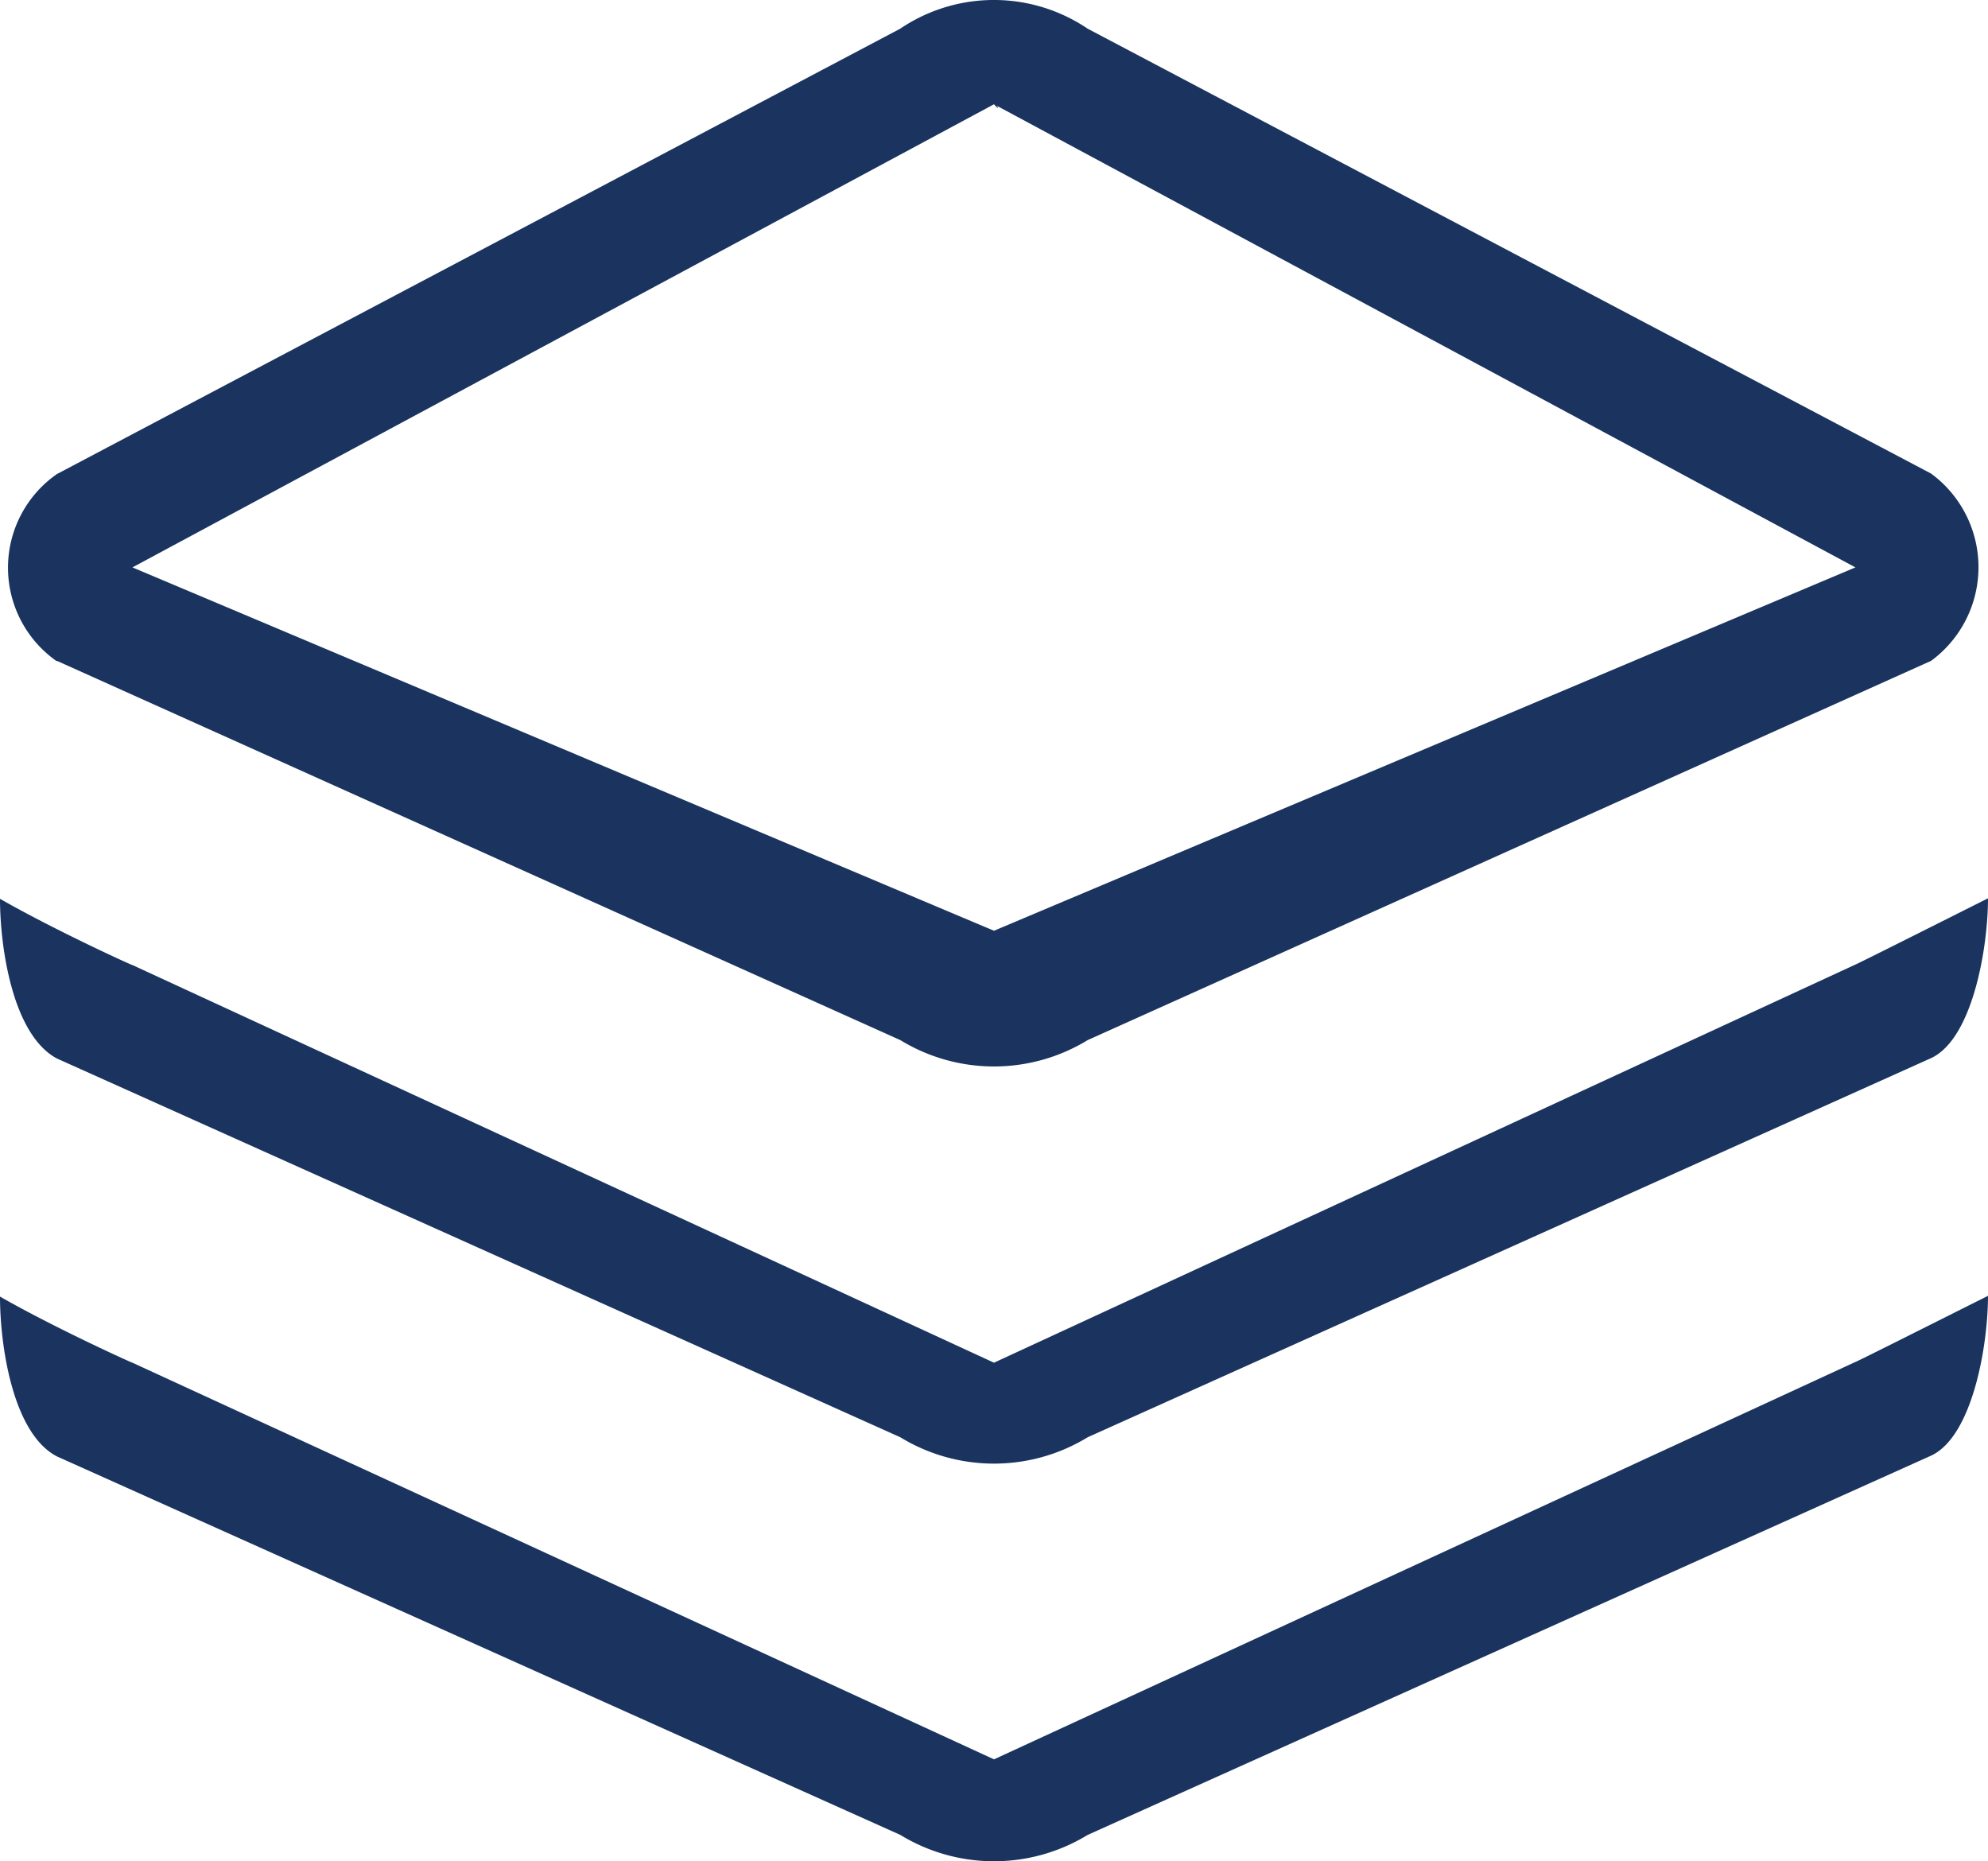<svg xmlns="http://www.w3.org/2000/svg" width="16" height="14.979" viewBox="0 0 16 14.979">
  <g id="cube-of-notes-stack" transform="translate(0 -19.534)">
    <g id="_x32__21_" transform="translate(0 19.534)">
      <g id="Group_3608" data-name="Group 3608" transform="translate(0 0)">
        <path id="Path_1252" data-name="Path 1252" d="M8,33.692,1.066,30.5c.024.014-.613-.273-1.066-.532,0,.387.1,1.1.458,1.286L7.246,34.3a1.446,1.446,0,0,0,1.508,0l6.788-3.052c.335-.156.458-.891.458-1.286-.436.218-1.055.53-1.067.532ZM8,20.373c.05.059.037.012,0,0ZM.458,28.052,7.246,31.1a1.446,1.446,0,0,0,1.508,0l6.788-3.051c.335-.156.458-.89.458-1.286-.436.219-1.055.53-1.067.533L8,30.5,1.066,27.3c.024.015-.613-.274-1.066-.533C0,27.153.1,27.861.458,28.052Zm0-3.2,6.788,3.052a1.446,1.446,0,0,0,1.508,0l6.788-3.052a.935.935,0,0,0,0-1.507L8.754,19.765a1.347,1.347,0,0,0-1.509,0L.458,23.349A.918.918,0,0,0,.458,24.856ZM8,20.373,14.933,24.1,8,27.024,1.066,24.1Z" transform="translate(0 -19.534)" fill="#1A345F"/>
      </g>
    </g>
  </g>
</svg>
